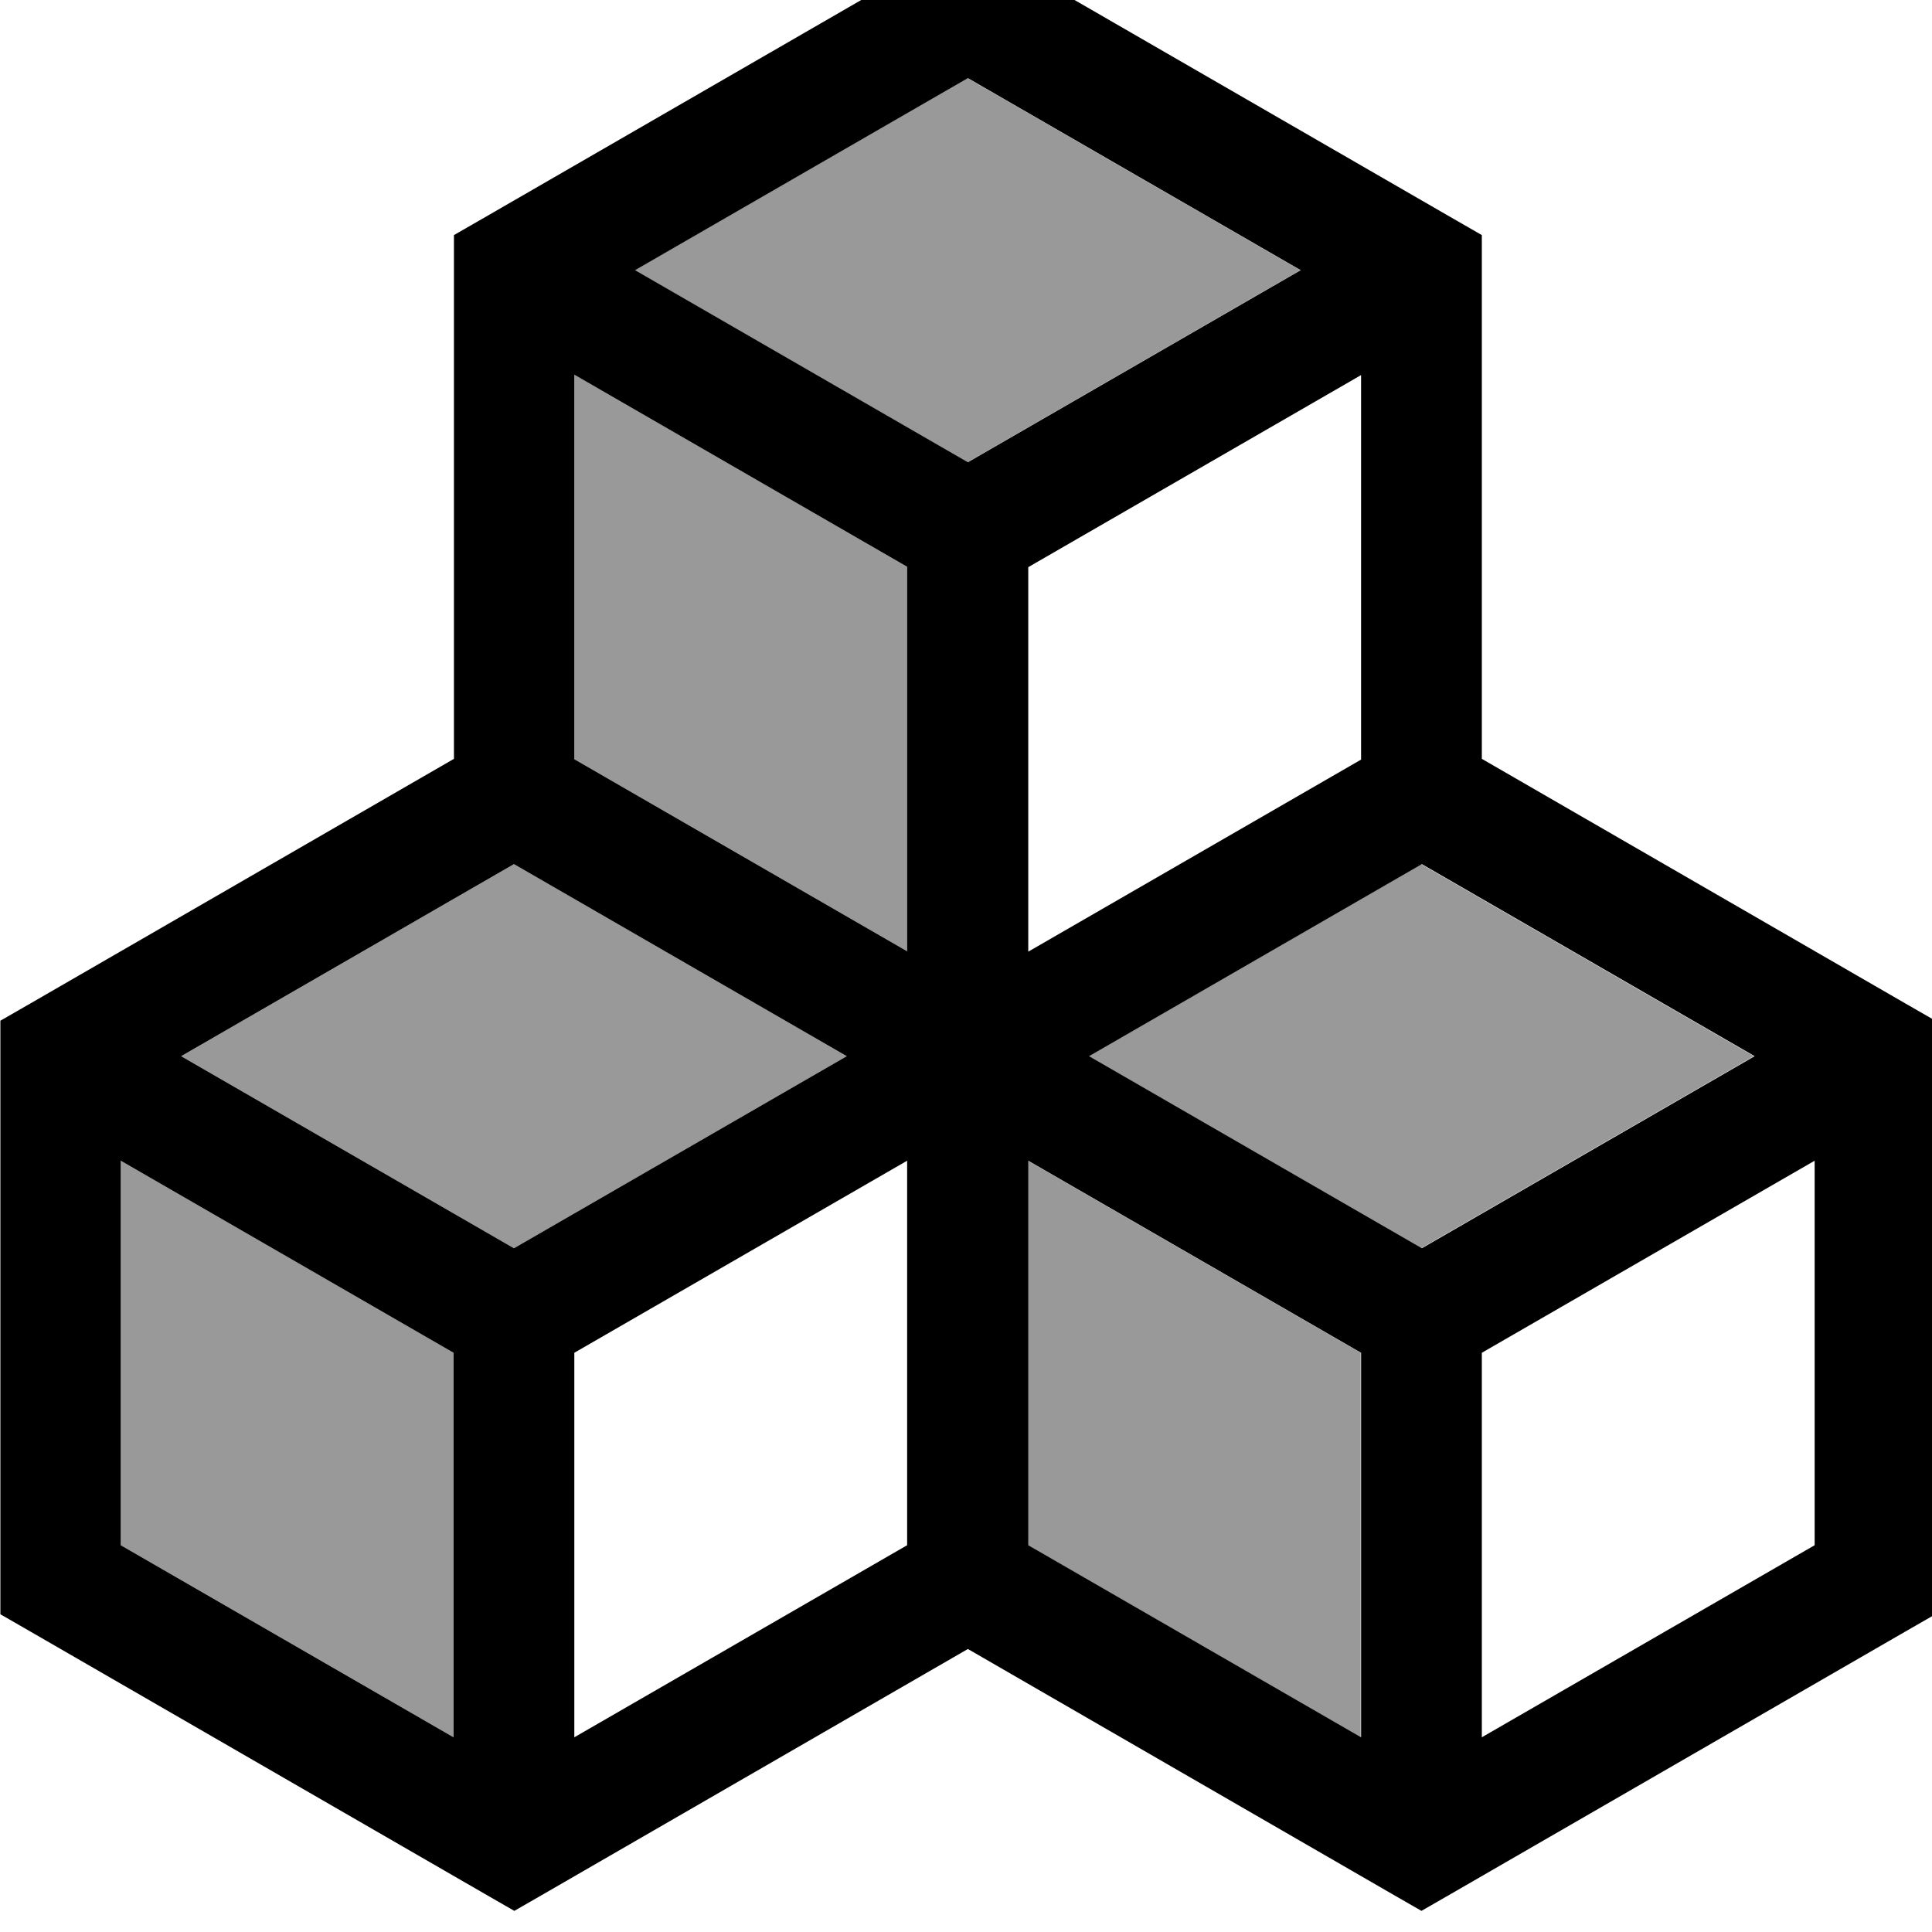 <svg xmlns="http://www.w3.org/2000/svg" viewBox="0 0 512 512"><!--! Font Awesome Pro 7.0.0 by @fontawesome - https://fontawesome.com License - https://fontawesome.com/license (Commercial License) Copyright 2025 Fonticons, Inc. --><path opacity=".4" fill="currentColor" d="M32 307.6l0 101.9 88.2 50.9 0-101.9-88.2-50.9zm16-27.7l88.2 50.9 88.2-50.9-88.2-50.9-88.2 50.9zM152.2 99.3l0 101.9 88.2 50.9 0-101.9-88.2-50.9zm16-27.7l88.2 50.9 88.2-50.9-88.2-50.9-88.2 50.9zm104.2 236l0 101.9 88.2 50.9 0-101.9-88.2-50.9zm16-27.7l88.2 50.9 88.2-50.9-88.2-50.9-88.2 50.9z"/><path fill="currentColor" d="M264.5-11.7l-8-4.6-8 4.6-120.2 69.4-8 4.6 0 138.8-112.2 64.8-8 4.6 0 157.3 8 4.6 120.2 69.4 8 4.6 8-4.6 112.2-64.8 112.2 64.8 8 4.6 8-4.6 120.2-69.4 8-4.6 0-157.3-8-4.6-112.2-64.8 0-138.8-8-4.6-120.2-69.4zM48 279.9l88.2-50.9 88.2 50.9-88.2 50.9-88.2-50.9zM32 307.6l88.2 50.9 0 101.9-88.2-50.9 0-101.9zM152.2 460.4l0-101.9 88.2-50.9 0 101.9-88.2 50.9zM272.5 307.6l88.2 50.9 0 101.9-88.2-50.9 0-101.9zM392.7 460.4l0-101.9 88.2-50.9 0 101.9-88.2 50.9zM465 279.9l-88.2 50.9-88.2-50.9 88.2-50.9 88.2 50.9zM272.5 252.2l0-101.9 88.2-50.9 0 101.9-88.2 50.9zM344.7 71.6l-88.2 50.9-88.2-50.9 88.2-50.9 88.2 50.9zM152.2 99.3l88.2 50.9 0 101.9-88.2-50.9 0-101.9z"/></svg>